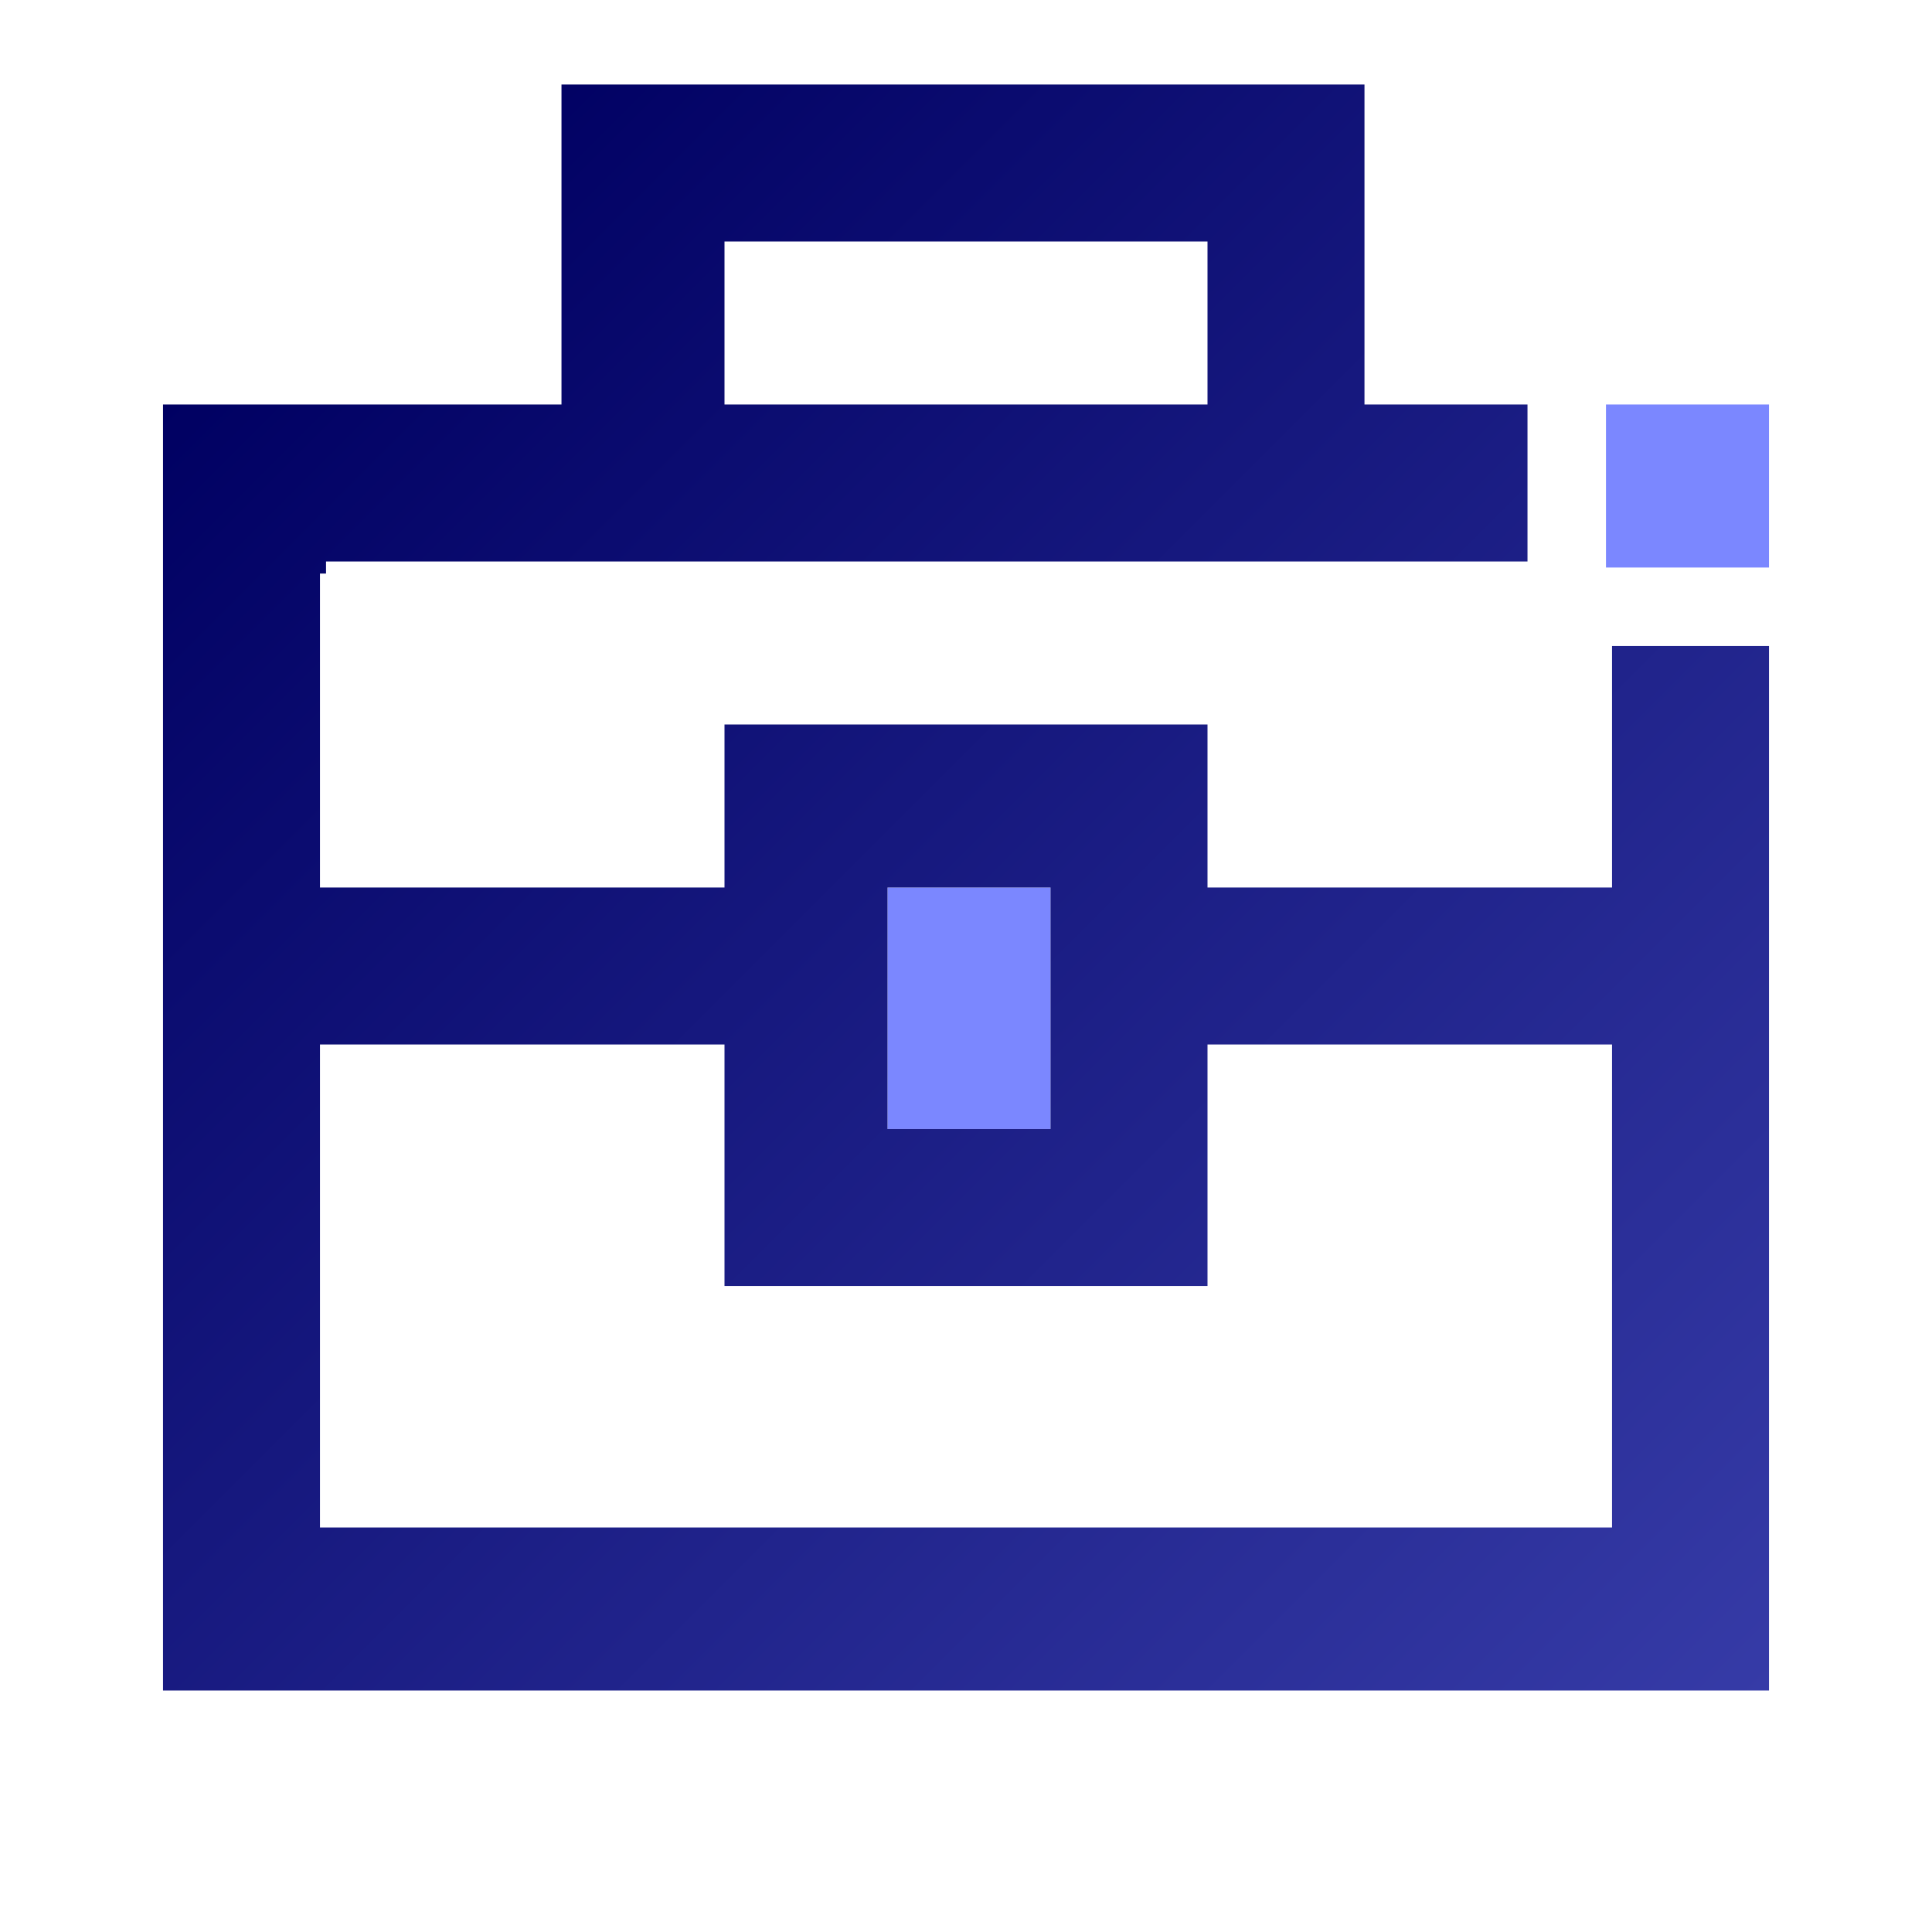 <?xml version="1.0" encoding="utf-8"?>
<!-- Generator: Adobe Illustrator 24.1.0, SVG Export Plug-In . SVG Version: 6.00 Build 0)  -->
<svg version="1.1" id="Layer_1" xmlns="http://www.w3.org/2000/svg" xmlns:xlink="http://www.w3.org/1999/xlink" x="0px" y="0px"
	 width="32px" height="32px" viewBox="0 0 32 32" style="enable-background:new 0 0 32 32;" xml:space="preserve">
<path style="fill:#7B87FF;" d="M29.3,8V6.7h-2.7v2.7h2.7V8L29.3,8z"/>
<rect x="14.7" y="14.7" style="fill:#7B87FF;" width="2.7" height="4"/>
<linearGradient id="SVGID_1_" gradientUnits="userSpaceOnUse" x1="3.643" y1="28.307" x2="27.642" y2="4.308" gradientTransform="matrix(1 0 0 -1 0 34)">
	<stop  offset="0" style="stop-color:#000062"/>
	<stop  offset="1" style="stop-color:#363BA7"/>
</linearGradient>
<path style="fill:url(#SVGID_1_);" d="M26.7,10.7v4H20V12h-8v2.7H5.3V9.5h0.1V9.3h19.9V6.7h-2.7v-3l0,0V1.4h-1.3H20h-8.1h-1.2H9.3
	v2.3l0,0v3H4l0,0H2.7V8v1.5v15.7v1.5V28H4h1h22h1h1.3v-1.3v-1.5V10.7H26.7z M12,4h8v2.7h-8V4z M14.7,14.7h2.7v4h-2.7V14.7z
	 M26.7,25.3H5.3v-8H12v4h8v-4h6.7V25.3z"/>
</svg>
